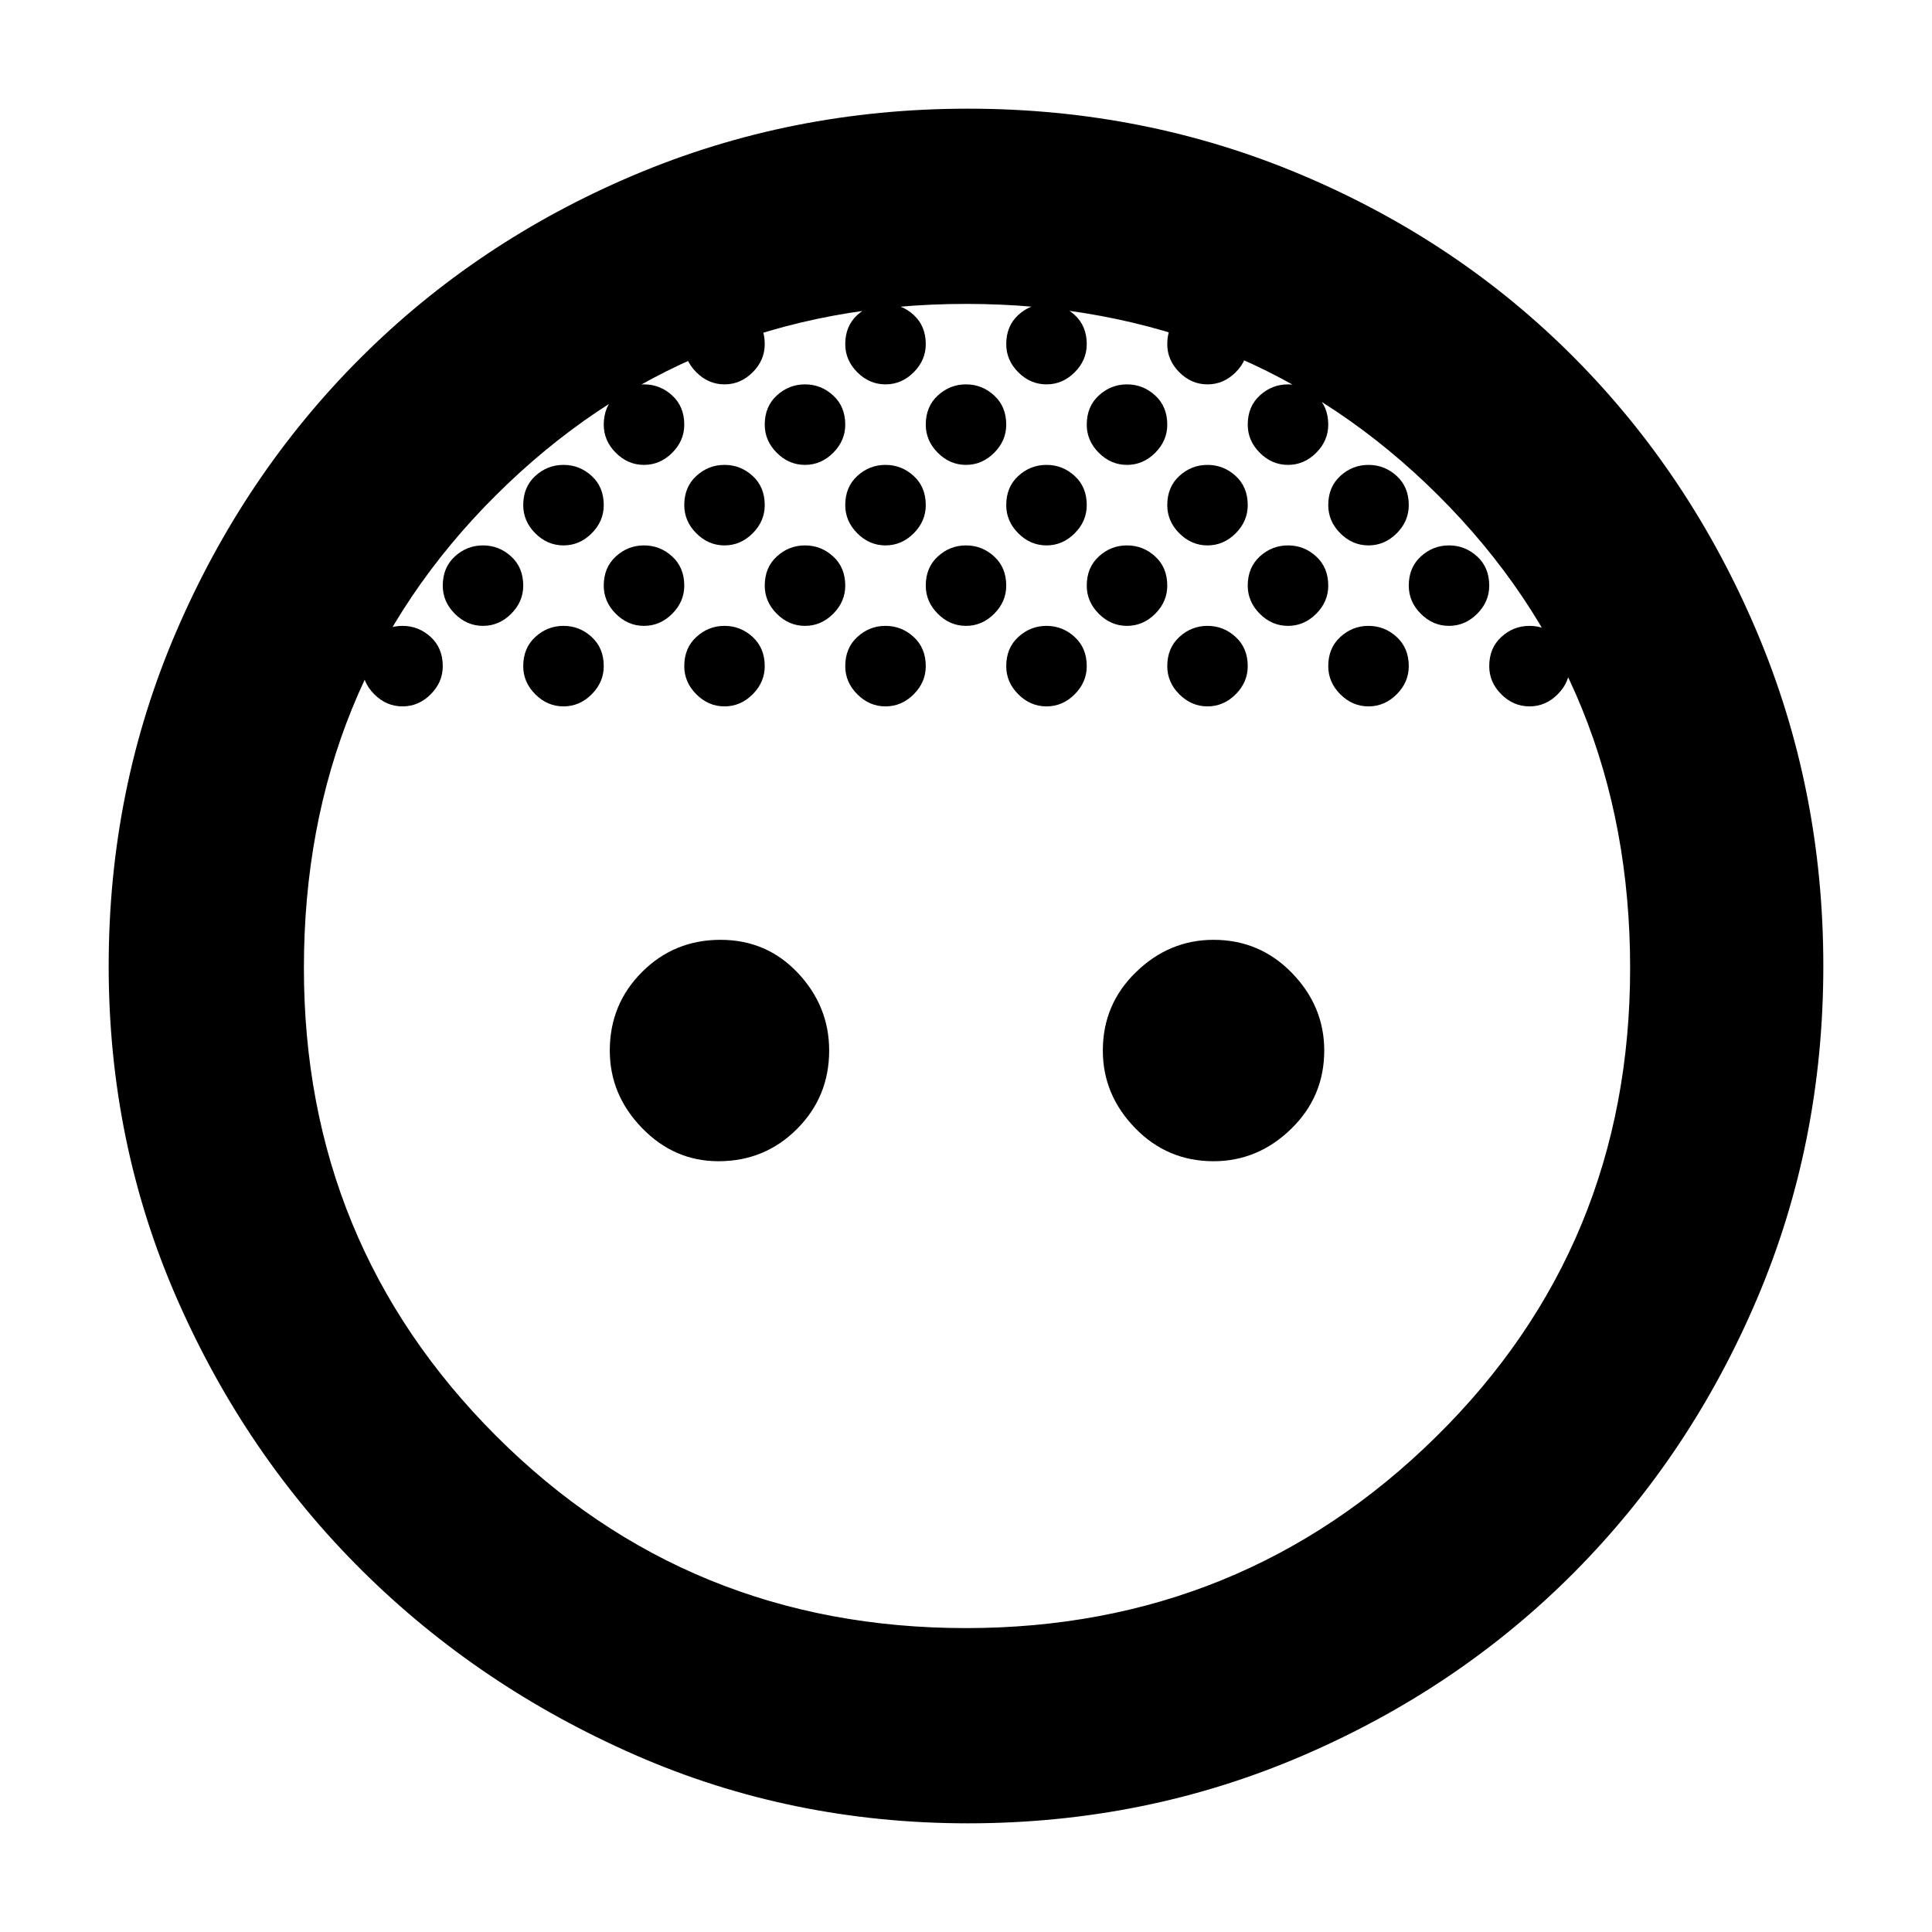 <svg xmlns="http://www.w3.org/2000/svg" height="40" width="40"><path d="M20 9.625q-.333 0-.583-.25-.25-.25-.25-.583 0-.375.25-.604.25-.23.583-.23.333 0 .583.23.25.229.25.604 0 .333-.25.583-.25.25-.583.25Zm3.333 0q-.333 0-.583-.25-.25-.25-.25-.583 0-.375.25-.604.25-.23.583-.23.334 0 .584.23.25.229.25.604 0 .333-.25.583-.25.25-.584.25Zm-6.666 0q-.334 0-.584-.25-.25-.25-.25-.583 0-.375.25-.604.25-.23.584-.23.333 0 .583.23.25.229.25.604 0 .333-.25.583-.25.25-.583.25Zm11.666 1.667q-.333 0-.583-.25-.25-.25-.25-.584 0-.375.25-.604.25-.229.583-.229.334 0 .584.229.25.229.25.604 0 .334-.25.584-.25.25-.584.25Zm-13.333 0q-.333 0-.583-.25-.25-.25-.25-.584 0-.375.25-.604.25-.229.583-.229.333 0 .583.229.25.229.25.604 0 .334-.25.584-.25.25-.583.25Zm-3.333 0q-.334 0-.584-.25-.25-.25-.25-.584 0-.375.25-.604.25-.229.584-.229.333 0 .583.229.25.229.25.604 0 .334-.25.584-.25.25-.583.25Zm6.666 0q-.333 0-.583-.25-.25-.25-.25-.584 0-.375.25-.604.25-.229.583-.229.334 0 .584.229.25.229.25.604 0 .334-.25.584-.25.25-.584.25Zm3.334 0q-.334 0-.584-.25-.25-.25-.25-.584 0-.375.25-.604.25-.229.584-.229.333 0 .583.229.25.229.25.604 0 .334-.25.584-.25.25-.583.25Zm3.333 0q-.333 0-.583-.25-.25-.25-.25-.584 0-.375.25-.604.25-.229.583-.229.333 0 .583.229.25.229.25.604 0 .334-.25.584-.25.25-.583.25Zm-5 1.666q-.333 0-.583-.25-.25-.25-.25-.583 0-.375.25-.604.25-.229.583-.229.333 0 .583.229.25.229.25.604 0 .333-.25.583-.25.25-.583.25Zm3.333 0q-.333 0-.583-.25-.25-.25-.25-.583 0-.375.25-.604.25-.229.583-.229.334 0 .584.229.25.229.25.604 0 .333-.25.583-.25.25-.584.25Zm3.334 0q-.334 0-.584-.25-.25-.25-.25-.583 0-.375.25-.604.25-.229.584-.229.333 0 .583.229.25.229.25.604 0 .333-.25.583-.25.25-.583.25Zm-10 0q-.334 0-.584-.25-.25-.25-.25-.583 0-.375.25-.604.25-.229.584-.229.333 0 .583.229.25.229.25.604 0 .333-.25.583-.25.25-.583.25Zm-3.334 0q-.333 0-.583-.25-.25-.25-.25-.583 0-.375.25-.604.25-.229.583-.229.334 0 .584.229.25.229.25.604 0 .333-.25.583-.25.25-.584.25ZM15 14.625q-.333 0-.583-.25-.25-.25-.25-.583 0-.375.25-.604.25-.23.583-.23.333 0 .583.23.25.229.25.604 0 .333-.25.583-.25.25-.583.25Zm-3.333 0q-.334 0-.584-.25-.25-.25-.25-.583 0-.375.25-.604.25-.23.584-.23.333 0 .583.23.25.229.25.604 0 .333-.25.583-.25.25-.583.25Zm6.666 0q-.333 0-.583-.25-.25-.25-.25-.583 0-.375.25-.604.25-.23.583-.23.334 0 .584.23.25.229.25.604 0 .333-.25.583-.25.25-.584.25Zm3.334 0q-.334 0-.584-.25-.25-.25-.25-.583 0-.375.25-.604.25-.23.584-.23.333 0 .583.23.25.229.25.604 0 .333-.25.583-.25.25-.583.25Zm3.333 0q-.333 0-.583-.25-.25-.25-.25-.583 0-.375.25-.604.25-.23.583-.23.333 0 .583.23.25.229.25.604 0 .333-.25.583-.25.25-.583.25Zm3.333 0q-.333 0-.583-.25-.25-.25-.25-.583 0-.375.25-.604.25-.23.583-.23.334 0 .584.23.25.229.25.604 0 .333-.25.583-.25.25-.584.25Zm-20 0q-.333 0-.583-.25-.25-.25-.25-.583 0-.375.25-.604.25-.23.583-.23.334 0 .584.23.25.229.25.604 0 .333-.25.583-.25.25-.584.25ZM10 12.958q-.333 0-.583-.25-.25-.25-.25-.583 0-.375.25-.604.25-.229.583-.229.333 0 .583.229.25.229.25.604 0 .333-.25.583-.25.25-.583.25Zm3.333-3.333q-.333 0-.583-.25-.25-.25-.25-.583 0-.375.25-.604.25-.23.583-.23.334 0 .584.23.25.229.25.604 0 .333-.25.583-.25.25-.584.25ZM15 7.958q-.333 0-.583-.25-.25-.25-.25-.583 0-.375.25-.604.25-.229.583-.229.333 0 .583.229.25.229.25.604 0 .333-.25.583-.25.25-.583.25Zm3.333 0q-.333 0-.583-.25-.25-.25-.25-.583 0-.375.25-.604.25-.229.583-.229.334 0 .584.229.25.229.25.604 0 .333-.25.583-.25.25-.584.25Zm3.334 0q-.334 0-.584-.25-.25-.25-.25-.583 0-.375.25-.604.25-.229.584-.229.333 0 .583.229.25.229.25.604 0 .333-.25.583-.25.25-.583.25Zm3.333 0q-.333 0-.583-.25-.25-.25-.25-.583 0-.375.25-.604.25-.229.583-.229.333 0 .583.229.25.229.25.604 0 .333-.25.583-.25.25-.583.25Zm1.667 1.667q-.334 0-.584-.25-.25-.25-.25-.583 0-.375.25-.604.25-.23.584-.23.333 0 .583.23.25.229.25.604 0 .333-.25.583-.25.25-.583.25ZM30 12.958q-.333 0-.583-.25-.25-.25-.25-.583 0-.375.25-.604.25-.229.583-.229.333 0 .583.229.25.229.25.604 0 .333-.25.583-.25.25-.583.25Zm1.667 1.667q-.334 0-.584-.25-.25-.25-.25-.583 0-.375.25-.604.25-.23.584-.23.333 0 .583.23.25.229.25.604 0 .333-.25.583-.25.25-.583.25Zm-16.792 9.417q-.917 0-1.583-.688-.667-.687-.667-1.604 0-.958.667-1.625.666-.667 1.625-.667.958 0 1.604.688.646.687.646 1.604 0 .958-.667 1.625t-1.625.667Zm10.25 0q-.958 0-1.625-.688-.667-.687-.667-1.604 0-.958.688-1.625.687-.667 1.604-.667.958 0 1.625.688.667.687.667 1.604 0 .958-.688 1.625-.687.667-1.604.667ZM20.042 37.75q-3.667 0-6.896-1.417-3.229-1.416-5.646-3.812t-3.833-5.625Q2.25 23.667 2.25 20t1.396-6.917q1.396-3.25 3.812-5.666Q9.875 5 13.125 3.625t6.917-1.375q3.666 0 6.916 1.375Q30.208 5 32.604 7.417 35 9.833 36.375 13.083 37.75 16.333 37.75 20t-1.375 6.896Q35 30.125 32.604 32.542q-2.396 2.416-5.646 3.812t-6.916 1.396ZM20 33.708q5.708 0 9.729-3.958 4.021-3.958 4.021-9.708 0-5.834-3.979-9.792T20 6.292q-5.75 0-9.729 3.958-3.979 3.958-3.979 9.792 0 5.708 3.979 9.687Q14.25 33.708 20 33.708Z"/></svg>